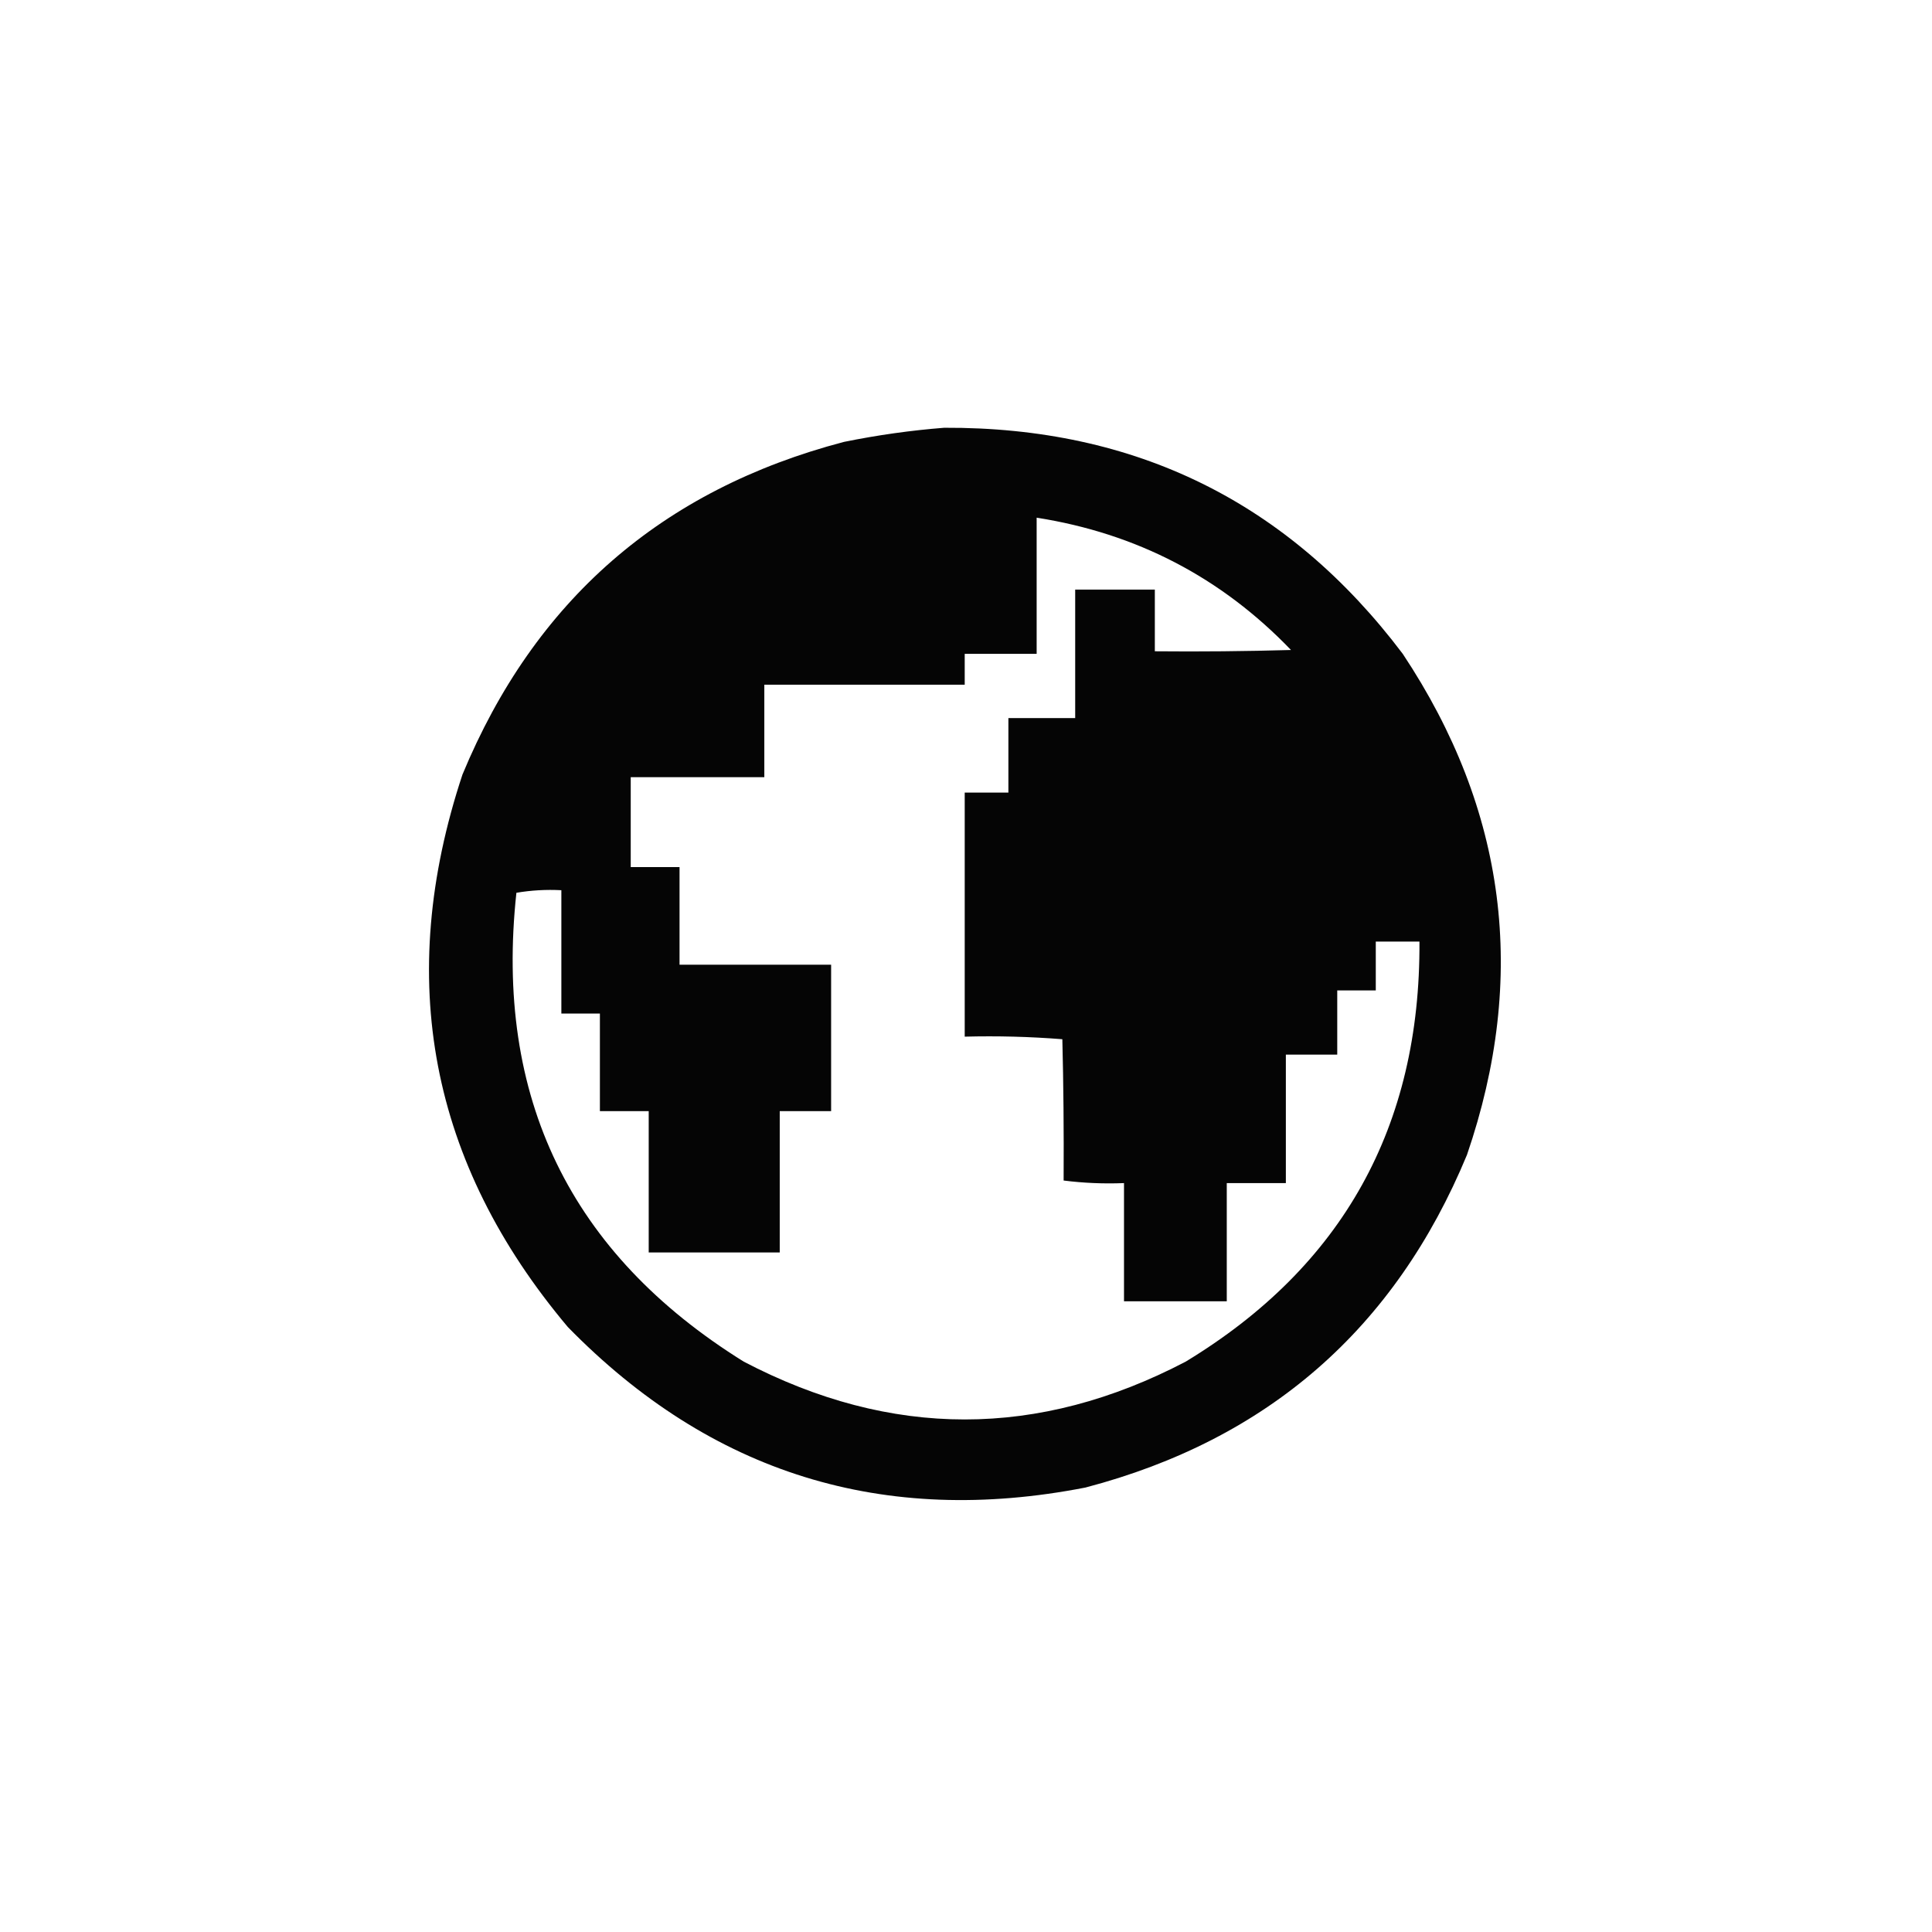 <?xml version="1.0" encoding="UTF-8"?>
<!DOCTYPE svg PUBLIC "-//W3C//DTD SVG 1.1//EN" "http://www.w3.org/Graphics/SVG/1.1/DTD/svg11.dtd">
<svg xmlns="http://www.w3.org/2000/svg" version="1.1" width="752px" height="752px" style="shape-rendering:geometricPrecision; text-rendering:geometricPrecision; image-rendering:optimizeQuality; fill-rule:evenodd; clip-rule:evenodd" xmlns:xlink="http://www.w3.org/1999/xlink">
<g><path style="opacity:0.978" fill="#000000" d="M 367.5,166.5 C 441.982,166.159 501.482,195.493 546,254.5C 586.389,315.276 594.722,380.276 571,449.5C 542.959,517.204 493.459,560.37 422.5,579C 343.885,594.347 276.719,573.513 221,516.5C 167.307,452.692 153.64,381.025 180,301.5C 208.041,233.796 257.541,190.63 328.5,172C 341.538,169.351 354.538,167.518 367.5,166.5 Z M 403.5,201.5 C 442.378,207.604 475.378,224.77 502.5,253C 484.836,253.5 467.17,253.667 449.5,253.5C 449.5,245.5 449.5,237.5 449.5,229.5C 439.167,229.5 428.833,229.5 418.5,229.5C 418.5,246.167 418.5,262.833 418.5,279.5C 409.833,279.5 401.167,279.5 392.5,279.5C 392.5,289.167 392.5,298.833 392.5,308.5C 386.833,308.5 381.167,308.5 375.5,308.5C 375.5,340.167 375.5,371.833 375.5,403.5C 388.184,403.168 400.851,403.501 413.5,404.5C 413.936,421.662 414.103,439.995 414,459.5C 421.747,460.482 429.58,460.815 437.5,460.5C 437.5,475.833 437.5,491.167 437.5,506.5C 450.833,506.5 464.167,506.5 477.5,506.5C 477.5,491.167 477.5,475.833 477.5,460.5C 485.167,460.5 492.833,460.5 500.5,460.5C 500.5,443.833 500.5,427.167 500.5,410.5C 507.167,410.5 513.833,410.5 520.5,410.5C 520.5,402.167 520.5,393.833 520.5,385.5C 525.5,385.5 530.5,385.5 535.5,385.5C 535.5,379.167 535.5,372.833 535.5,366.5C 541.167,366.5 546.833,366.5 552.5,366.5C 552.912,438.481 522.578,492.981 461.5,530C 404.167,560 346.833,560 289.5,530C 221.897,487.956 192.397,427.122 201,347.5C 206.741,346.525 212.575,346.192 218.5,346.5C 218.5,362.5 218.5,378.5 218.5,394.5C 223.5,394.5 228.5,394.5 233.5,394.5C 233.5,407.167 233.5,419.833 233.5,432.5C 239.833,432.5 246.167,432.5 252.5,432.5C 252.5,450.833 252.5,469.167 252.5,487.5C 269.5,487.5 286.5,487.5 303.5,487.5C 303.5,469.167 303.5,450.833 303.5,432.5C 310.167,432.5 316.833,432.5 323.5,432.5C 323.5,413.5 323.5,394.5 323.5,375.5C 303.833,375.5 284.167,375.5 264.5,375.5C 264.5,362.833 264.5,350.167 264.5,337.5C 258.167,337.5 251.833,337.5 245.5,337.5C 245.5,325.833 245.5,314.167 245.5,302.5C 262.833,302.5 280.167,302.5 297.5,302.5C 297.5,290.5 297.5,278.5 297.5,266.5C 323.5,266.5 349.5,266.5 375.5,266.5C 375.5,262.5 375.5,258.5 375.5,254.5C 384.833,254.5 394.167,254.5 403.5,254.5C 403.5,236.833 403.5,219.167 403.5,201.5 Z"/></g>
</svg>
